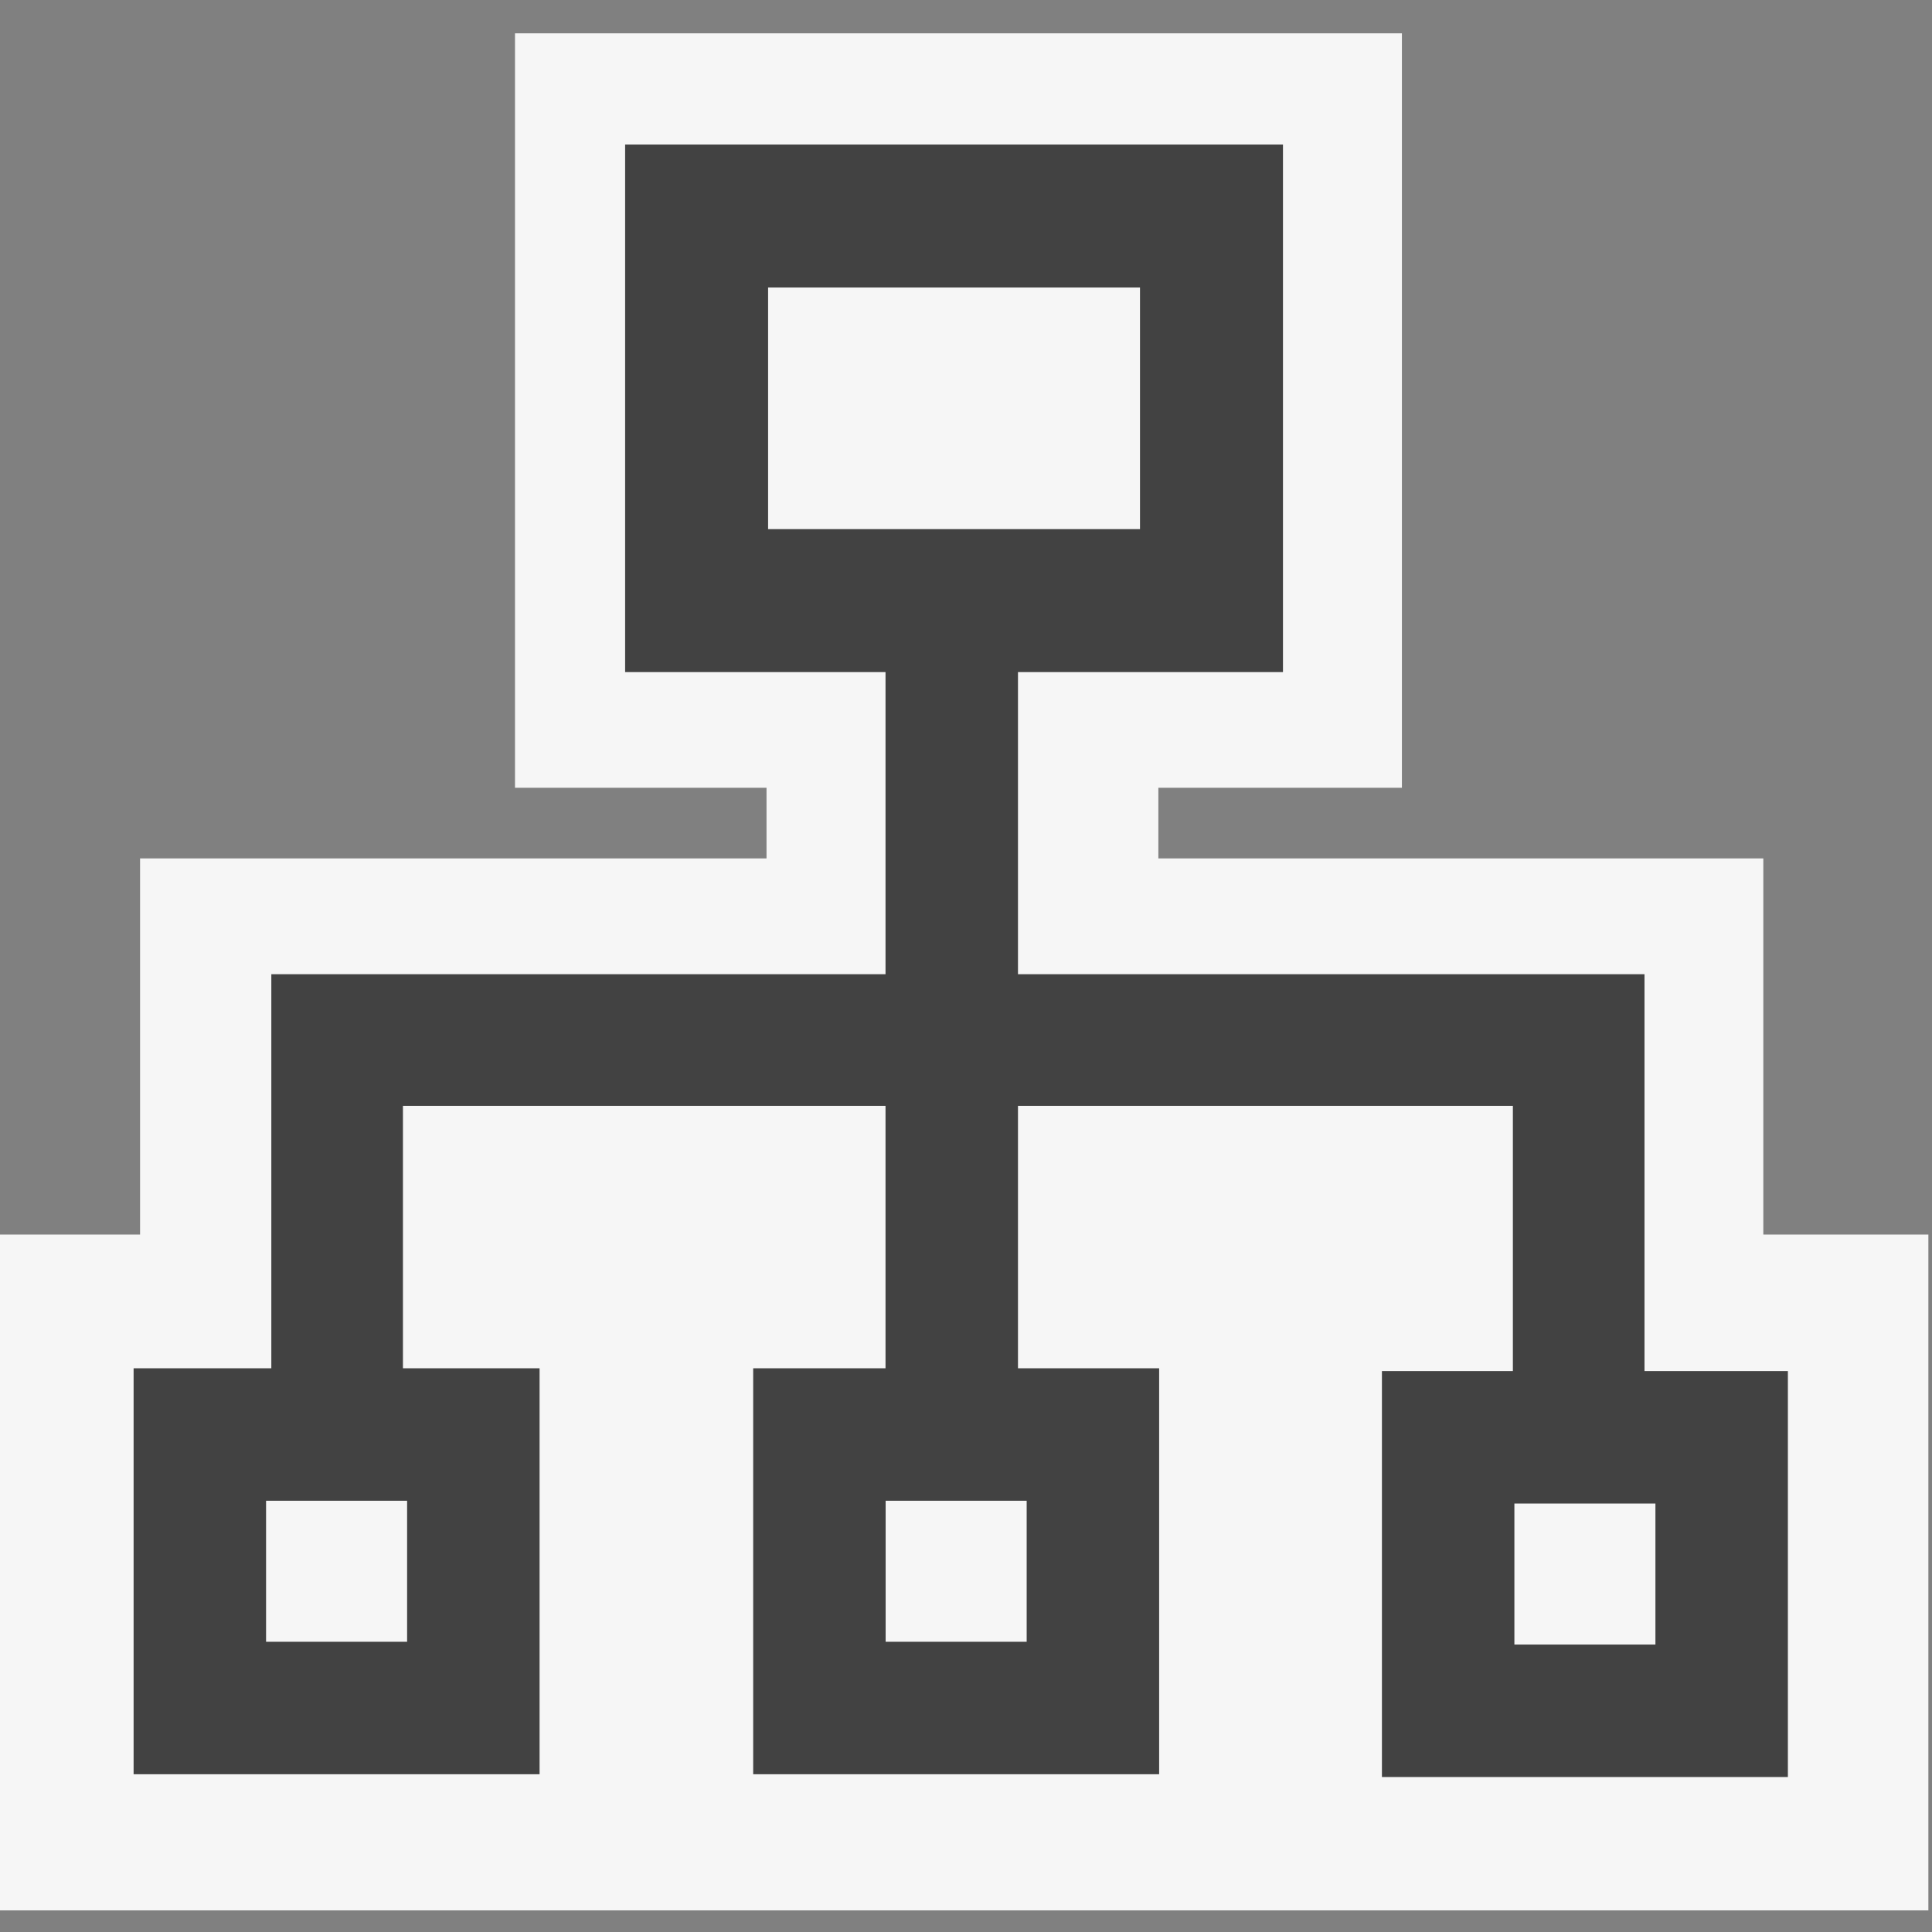 <?xml version="1.0" encoding="UTF-8" standalone="no"?>
<svg
   xmlns:dc="http://purl.org/dc/elements/1.1/"
   xmlns:cc="http://creativecommons.org/ns#"
   xmlns:rdf="http://www.w3.org/1999/02/22-rdf-syntax-ns#"
   xmlns:svg="http://www.w3.org/2000/svg"
   xmlns="http://www.w3.org/2000/svg"
   version="1.1"
   id="svg2"
   viewBox="0 0 16 16"
   height="16"
   width="16">
  <rect x="0" y="0" width="16" height="16" fill="#808080" stroke="none"/>
  <defs
     id="defs4">
    <clipPath
       clipPathUnits="userSpaceOnUse"
       id="clipPath4164">
      <path
         d="M 0,32 32,32 32,0 0,0 0,32 Z"
         id="path4166" />
    </clipPath>
    <clipPath
       clipPathUnits="userSpaceOnUse"
       id="clipPath4176">
      <path
         d="M 0,32 32,32 32,0 0,0 0,32 Z"
         id="path4178" />
    </clipPath>
    <clipPath
       clipPathUnits="userSpaceOnUse"
       id="clipPath4188">
      <path
         d="M 0,32 32,32 32,0 0,0 0,32 Z"
         id="path4190" />
    </clipPath>
    <clipPath
       id="clipPath4166"
       clipPathUnits="userSpaceOnUse">
      <path
         id="path4168"
         d="M 0,32 32,32 32,0 0,0 0,32 Z" />
    </clipPath>
    <clipPath
       id="clipPath4178"
       clipPathUnits="userSpaceOnUse">
      <path
         id="path4180"
         d="M 0,32 32,32 32,0 0,0 0,32 Z" />
    </clipPath>
    <clipPath
       id="clipPath4219"
       clipPathUnits="userSpaceOnUse">
      <path
         id="path4221"
         d="M 0,32 32,32 32,0 0,0 0,32 Z" />
    </clipPath>
    <clipPath
       id="clipPath4231"
       clipPathUnits="userSpaceOnUse">
      <path
         id="path4233"
         d="M 0,32 32,32 32,0 0,0 0,32 Z" />
    </clipPath>
    <clipPath
       clipPathUnits="userSpaceOnUse"
       id="clipPath4167">
      <path
         d="M 0,16 16,16 16,0 0,0 0,16 Z"
         id="path4169" />
    </clipPath>
    <clipPath
       clipPathUnits="userSpaceOnUse"
       id="clipPath4179">
      <path
         d="M 0,16 16,16 16,0 0,0 0,16 Z"
         id="path4181" />
    </clipPath>
    <clipPath
       clipPathUnits="userSpaceOnUse"
       id="clipPath4191">
      <path
         d="M 0,16 16,16 16,0 0,0 0,16 Z"
         id="path4193" />
    </clipPath>
    <clipPath
       clipPathUnits="userSpaceOnUse"
       id="clipPath4232">
      <path
         d="M 0,16 16,16 16,0 0,0 0,16 Z"
         id="path4234" />
    </clipPath>
    <clipPath
       clipPathUnits="userSpaceOnUse"
       id="clipPath4244">
      <path
         d="M 0,16 16,16 16,0 0,0 0,16 Z"
         id="path4246" />
    </clipPath>
    <clipPath
       clipPathUnits="userSpaceOnUse"
       id="clipPath4256">
      <path
         d="M 0,16 16,16 16,0 0,0 0,16 Z"
         id="path4258" />
    </clipPath>
  </defs>
  <rect
     y="6.031"
     x="6.348"
     height="1.646"
     width="3.245"
     id="rect4272"
     style="opacity:1;fill:#f6f6f6;fill-opacity:1;stroke:none;stroke-width:3;stroke-linejoin:miter;stroke-miterlimit:4;stroke-dasharray:none;stroke-dashoffset:0.4;stroke-opacity:1" />
  <rect
     y="0.276"
     x="4.265"
     height="6.248"
     width="7.345"
     id="rect4270"
     style="opacity:1;fill:#f6f6f6;fill-opacity:1;stroke:none;stroke-width:3;stroke-linejoin:miter;stroke-miterlimit:4;stroke-dasharray:none;stroke-dashoffset:0.4;stroke-opacity:1" />
  <rect
     y="7.109"
     x="1.16"
     height="3.44"
     width="13.443"
     id="rect4268"
     style="opacity:1;fill:#f6f6f6;fill-opacity:1;stroke:none;stroke-width:3;stroke-linejoin:miter;stroke-miterlimit:4;stroke-dasharray:none;stroke-dashoffset:0.4;stroke-opacity:1" />
  <rect
     transform="scale(-1,-1)"
     y="-15.821"
     x="-15.97"
     height="5.597"
     width="16"
     id="rect4266"
     style="opacity:1;fill:#f6f6f6;fill-opacity:1;stroke:none;stroke-width:3;stroke-linejoin:miter;stroke-miterlimit:4;stroke-dasharray:none;stroke-dashoffset:0.4;stroke-opacity:1" />
  <rect
     y="1.789"
     x="5.769"
     height="3.185"
     width="4.264"
     id="rect4186"
     style="opacity:1;fill:#000000;fill-opacity:0;stroke:#424242;stroke-width:1.184;stroke-linejoin:miter;stroke-miterlimit:4;stroke-dasharray:none;stroke-dashoffset:0.4;stroke-opacity:1" />
  <rect
     y="11.903"
     x="11.993"
     height="2.265"
     width="2.265"
     id="rect4186-2"
     style="opacity:1;fill:none;fill-opacity:1;stroke:#424242;stroke-width:1.097;stroke-linejoin:miter;stroke-miterlimit:4;stroke-dasharray:none;stroke-dashoffset:0.4;stroke-opacity:1" />
  <rect
     y="11.88"
     x="6.786"
     height="2.265"
     width="2.265"
     id="rect4186-2-5"
     style="opacity:1;fill:none;fill-opacity:1;stroke:#424242;stroke-width:1.097;stroke-linejoin:miter;stroke-miterlimit:4;stroke-dasharray:none;stroke-dashoffset:0.4;stroke-opacity:1" />
  <rect
     y="11.88"
     x="1.655"
     height="2.265"
     width="2.265"
     id="rect4186-2-7"
     style="opacity:1;fill:none;fill-opacity:1;stroke:#424242;stroke-width:1.097;stroke-linejoin:miter;stroke-miterlimit:4;stroke-dasharray:none;stroke-dashoffset:0.4;stroke-opacity:1" />
  <path
     id="path4226"
     d="m 7.882,4.776 0,7.131"
     style="fill:none;fill-opacity:1;fill-rule:evenodd;stroke:#424242;stroke-width:1.097;stroke-linecap:butt;stroke-linejoin:miter;stroke-miterlimit:4;stroke-dasharray:none;stroke-opacity:1" />
  <path
     id="path4232"
     d="m 2.792,11.909 0,-3.296 10.282,0 0,3.296"
     style="fill:none;fill-rule:evenodd;stroke:#424242;stroke-width:1.09;stroke-linecap:butt;stroke-linejoin:miter;stroke-miterlimit:4;stroke-dasharray:none;stroke-opacity:1" />
</svg>
